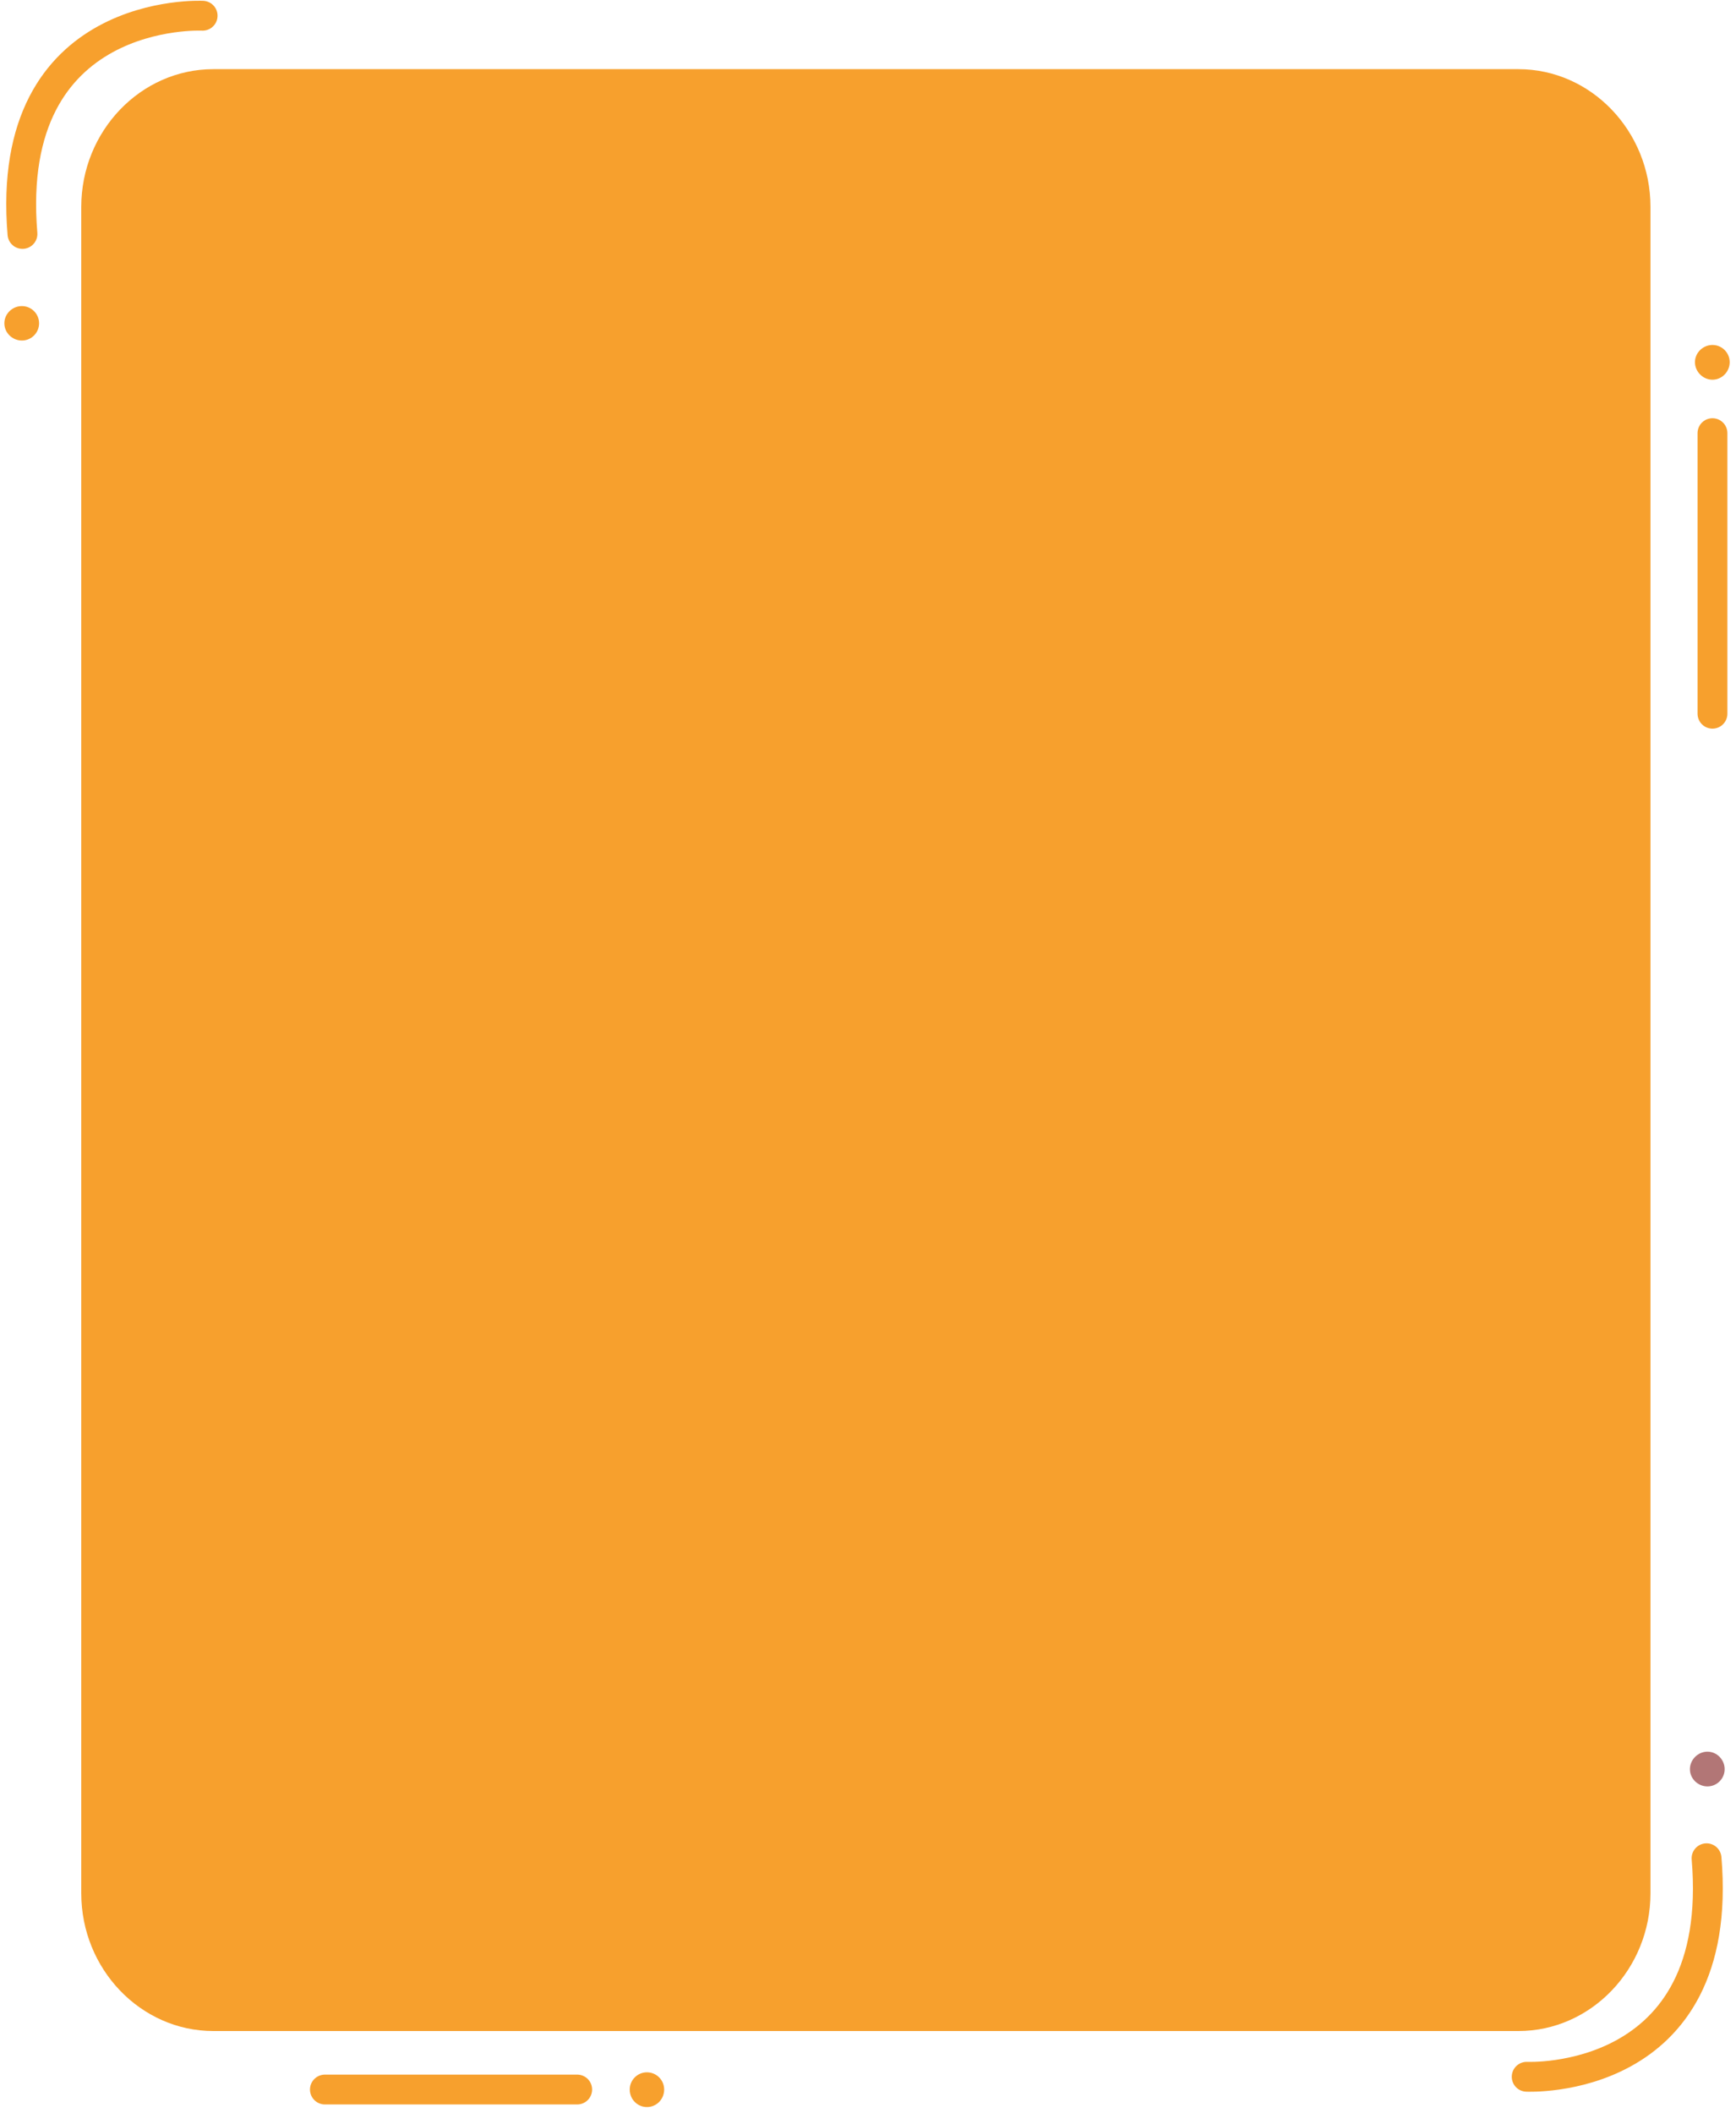 <svg width="249" height="303" viewBox="0 0 249 303" fill="none" xmlns="http://www.w3.org/2000/svg">
<path d="M217.789 291.231H30.601C20.171 291.231 11.656 282.334 11.656 271.478V29.67C11.656 18.814 20.171 9.917 30.601 9.917H217.789C228.219 9.917 236.733 18.814 236.733 29.67V271.478C236.733 282.334 228.219 291.231 217.789 291.231Z" fill="#F7A02D"/>
<path d="M29.063 2.255C29.063 2.255 0.498 0.807 3.222 33.545" stroke="#F7A02D" stroke-width="4.28" stroke-linecap="round" stroke-linejoin="round"/>
<path d="M5.606 46.359C5.606 47.721 4.499 48.828 3.137 48.828C1.774 48.828 0.625 47.721 0.625 46.359C0.625 44.996 1.774 43.89 3.137 43.89C4.499 43.89 5.606 44.996 5.606 46.359Z" fill="#F7A02D"/>
<path d="M218.977 297.788C218.977 297.788 247.542 299.193 244.775 266.455" stroke="#F7A02D" stroke-width="4.28" stroke-linecap="round" stroke-linejoin="round"/>
<path d="M242.391 253.684C242.391 252.321 243.54 251.172 244.902 251.172C246.265 251.172 247.372 252.321 247.372 253.684C247.372 255.046 246.265 256.153 244.902 256.153C243.54 256.153 242.391 255.046 242.391 253.684Z" fill="#B27676"/>
<path d="M95.263 299.619C95.263 301.023 94.156 302.13 92.793 302.13C91.431 302.13 90.324 301.023 90.324 299.619C90.324 298.256 91.431 297.149 92.793 297.149C94.156 297.149 95.263 298.256 95.263 299.619Z" fill="#F7A02D"/>
<path d="M248.094 51.935C248.094 53.298 246.987 54.447 245.625 54.447C244.263 54.447 243.113 53.298 243.113 51.935C243.113 50.573 244.263 49.466 245.625 49.466C246.987 49.466 248.094 50.573 248.094 51.935Z" fill="#F7A02D"/>
<path d="M245.625 62.11V102.341" stroke="#F7A02D" stroke-width="4.28" stroke-linecap="round" stroke-linejoin="round"/>
<path d="M46.602 299.618H82.788" stroke="#F7A02D" stroke-width="4.28" stroke-linecap="round" stroke-linejoin="round"/>
</svg>
